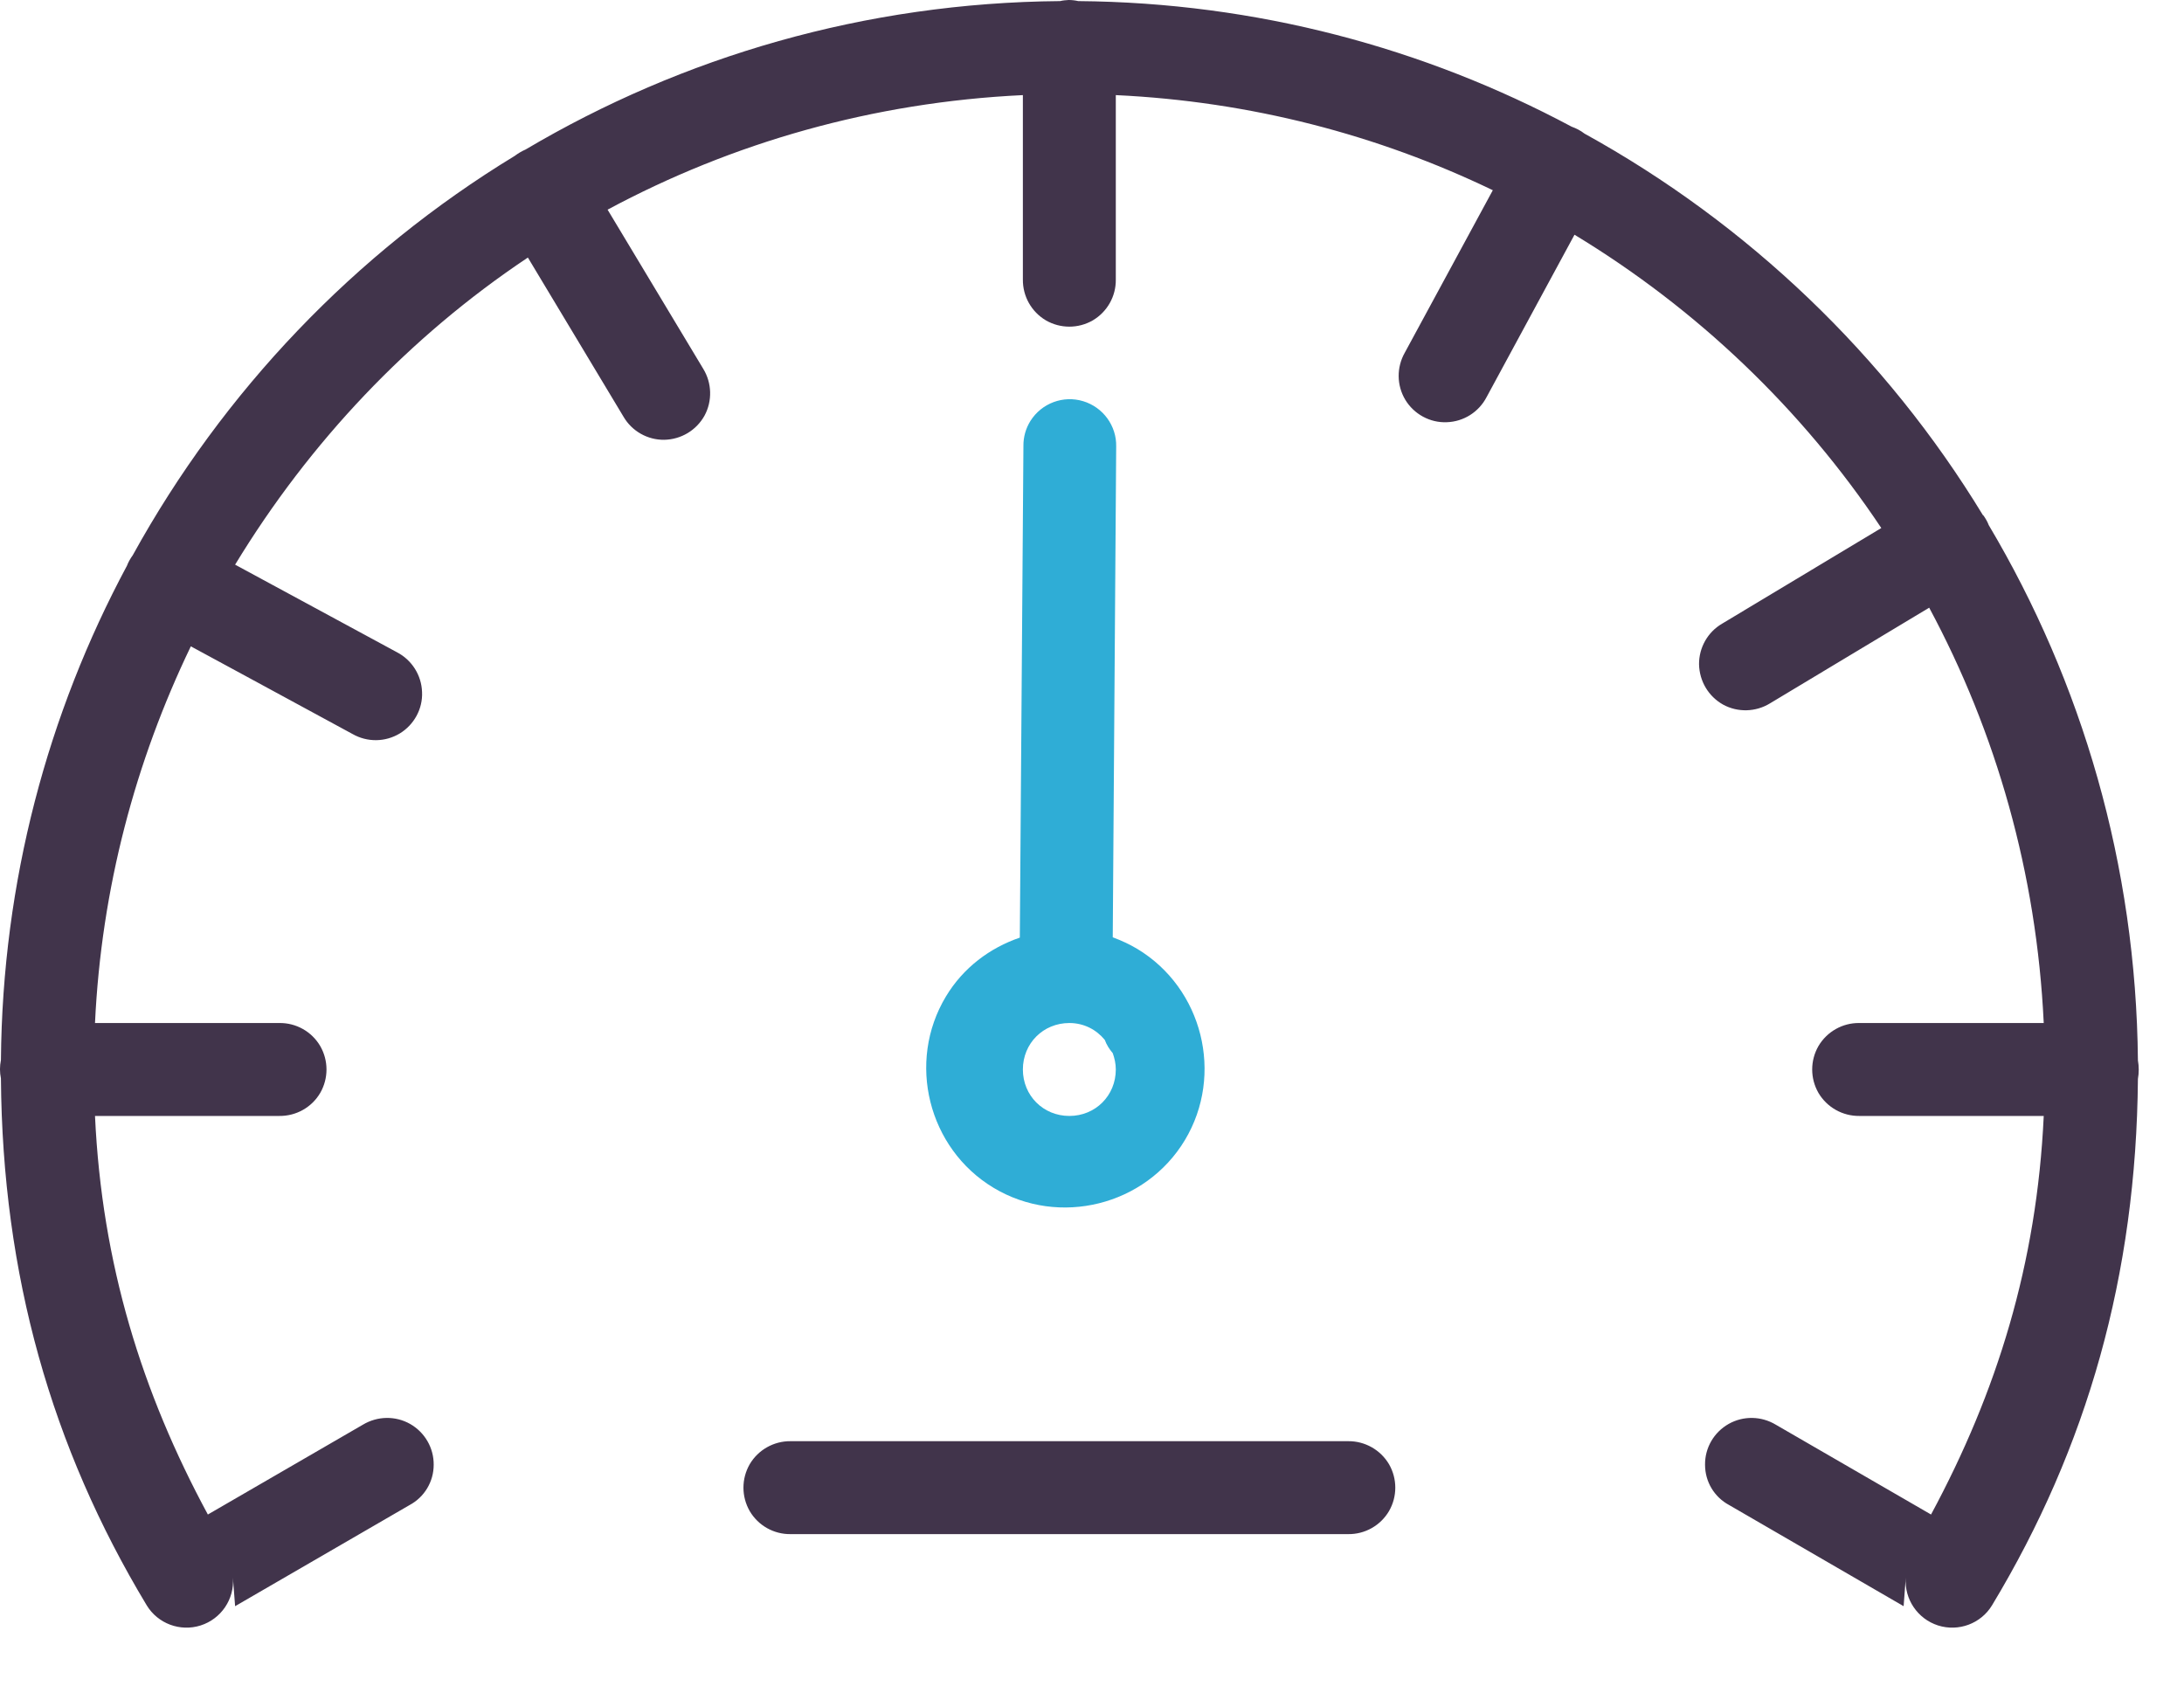 <?xml version="1.0" encoding="UTF-8"?>
<svg width="40px" height="31px" viewBox="0 0 40 31" version="1.1" xmlns="http://www.w3.org/2000/svg" xmlns:xlink="http://www.w3.org/1999/xlink">
    <title>7625D0EF-2970-4CB3-A152-D839ED80EAAB</title>
    <g id="Page-1" stroke="none" stroke-width="1" fill="none" fill-rule="evenodd">
        <g id="1.030-Book-a-Dev_Wiz_Project_3" transform="translate(-884, -844)" fill-rule="nonzero">
            <g id="Group-32" transform="translate(392, 781)">
                <g id="Group-31" transform="translate(368, 0)">
                    <g id="Group-23-Copy" transform="translate(104, 38)">
                        <g id="Group-12" transform="translate(20, 25)">
                            <path d="M19.572,-1.02801928e-13 C19.519,0.003 19.469,0.007 19.416,0.02 C15.845,0.05 12.501,1.037 9.625,2.739 C9.555,2.769 9.489,2.809 9.426,2.856 C6.503,4.634 4.087,7.164 2.431,10.17 C2.388,10.229 2.351,10.293 2.325,10.362 C0.875,13.065 0.044,16.147 0.017,19.415 C-0.006,19.528 -0.006,19.641 0.017,19.751 C0.044,23.348 0.942,26.506 2.687,29.402 C2.89,29.737 3.299,29.89 3.674,29.771 C4.05,29.651 4.296,29.289 4.266,28.896 L4.306,29.418 L7.501,27.566 C7.773,27.42 7.943,27.138 7.943,26.828 C7.946,26.519 7.78,26.233 7.511,26.08 C7.242,25.928 6.912,25.934 6.646,26.094 L3.807,27.739 C2.597,25.499 1.866,23.148 1.74,20.439 L5.117,20.439 C5.423,20.442 5.709,20.283 5.865,20.017 C6.018,19.751 6.018,19.425 5.865,19.159 C5.709,18.893 5.423,18.733 5.117,18.737 L1.74,18.737 C1.856,16.27 2.481,13.943 3.495,11.838 C3.974,12.098 4.738,12.51 6.457,13.444 C6.726,13.597 7.055,13.594 7.321,13.434 C7.584,13.275 7.744,12.982 7.73,12.676 C7.72,12.367 7.544,12.088 7.268,11.945 C5.549,11.014 4.788,10.602 4.306,10.342 C5.669,8.098 7.491,6.17 9.668,4.717 L11.42,7.633 C11.573,7.896 11.859,8.059 12.165,8.055 C12.474,8.049 12.753,7.882 12.903,7.613 C13.049,7.344 13.039,7.015 12.88,6.755 L11.128,3.84 C13.412,2.613 15.992,1.872 18.734,1.742 L18.734,5.12 C18.731,5.426 18.89,5.711 19.156,5.868 C19.422,6.021 19.748,6.021 20.014,5.868 C20.28,5.711 20.44,5.426 20.436,5.12 L20.436,1.742 C22.903,1.858 25.237,2.47 27.341,3.484 L25.729,6.459 C25.576,6.729 25.579,7.058 25.739,7.324 C25.898,7.586 26.191,7.746 26.497,7.733 C26.806,7.723 27.085,7.547 27.228,7.271 L28.837,4.299 C31.081,5.658 33.003,7.493 34.456,9.671 L31.54,11.423 C31.277,11.576 31.115,11.862 31.118,12.168 C31.125,12.477 31.291,12.756 31.56,12.906 C31.829,13.052 32.158,13.042 32.418,12.882 L35.333,11.13 C36.56,13.414 37.301,15.994 37.431,18.737 L34.053,18.737 C33.748,18.733 33.462,18.893 33.305,19.159 C33.152,19.425 33.152,19.751 33.305,20.017 C33.462,20.283 33.748,20.442 34.053,20.439 L37.431,20.439 C37.305,23.148 36.573,25.499 35.367,27.739 L32.524,26.094 C32.258,25.934 31.929,25.928 31.66,26.08 C31.39,26.233 31.224,26.519 31.228,26.828 C31.228,27.138 31.397,27.42 31.67,27.566 L34.865,29.418 L34.904,28.896 C34.875,29.289 35.121,29.651 35.496,29.771 C35.872,29.89 36.281,29.737 36.484,29.402 C38.229,26.509 39.126,23.351 39.156,19.761 C39.176,19.648 39.176,19.531 39.156,19.422 C39.123,15.844 38.132,12.493 36.424,9.618 C36.4,9.555 36.367,9.498 36.327,9.441 C36.324,9.441 36.324,9.441 36.324,9.441 C36.324,9.438 36.321,9.438 36.317,9.435 C34.542,6.516 32.019,4.102 29.02,2.447 C28.947,2.39 28.867,2.35 28.784,2.32 C26.085,0.878 23.013,0.047 19.748,0.02 C19.692,0.007 19.632,-1.02801928e-13 19.572,-1.02801928e-13 Z M14.479,26.396 C14.173,26.393 13.887,26.553 13.731,26.818 C13.578,27.084 13.578,27.41 13.731,27.676 C13.887,27.942 14.173,28.102 14.479,28.098 L24.692,28.098 C24.998,28.102 25.283,27.942 25.44,27.676 C25.593,27.41 25.593,27.084 25.44,26.818 C25.283,26.553 24.998,26.393 24.692,26.396 L14.479,26.396 Z" id="Shape-Copy" fill="#12021E" opacity="0.8"></path>
                            <path d="M18.874,7.707 C19.079,7.384 19.474,7.237 19.838,7.348 C20.202,7.458 20.452,7.798 20.443,8.18 L20.443,8.18 L20.38,17.167 C20.532,17.224 20.685,17.293 20.827,17.378 C22.027,18.099 22.422,19.682 21.701,20.882 C20.98,22.081 19.397,22.476 18.197,21.755 C16.998,21.034 16.603,19.451 17.324,18.252 C17.642,17.722 18.131,17.36 18.678,17.173 L18.678,17.173 L18.744,8.168 C18.742,8.004 18.787,7.845 18.874,7.707 Z M19.585,18.737 C19.107,18.737 18.734,19.109 18.734,19.588 C18.734,20.066 19.107,20.439 19.585,20.439 C20.064,20.439 20.436,20.066 20.436,19.588 C20.436,19.481 20.413,19.382 20.38,19.289 C20.317,19.215 20.267,19.136 20.234,19.046 C20.081,18.86 19.855,18.737 19.585,18.737 Z" id="Combined-Shape" fill="#2FADD6"></path>
                        </g>
                    </g>
                </g>
            </g>
        </g>
    </g>
</svg>